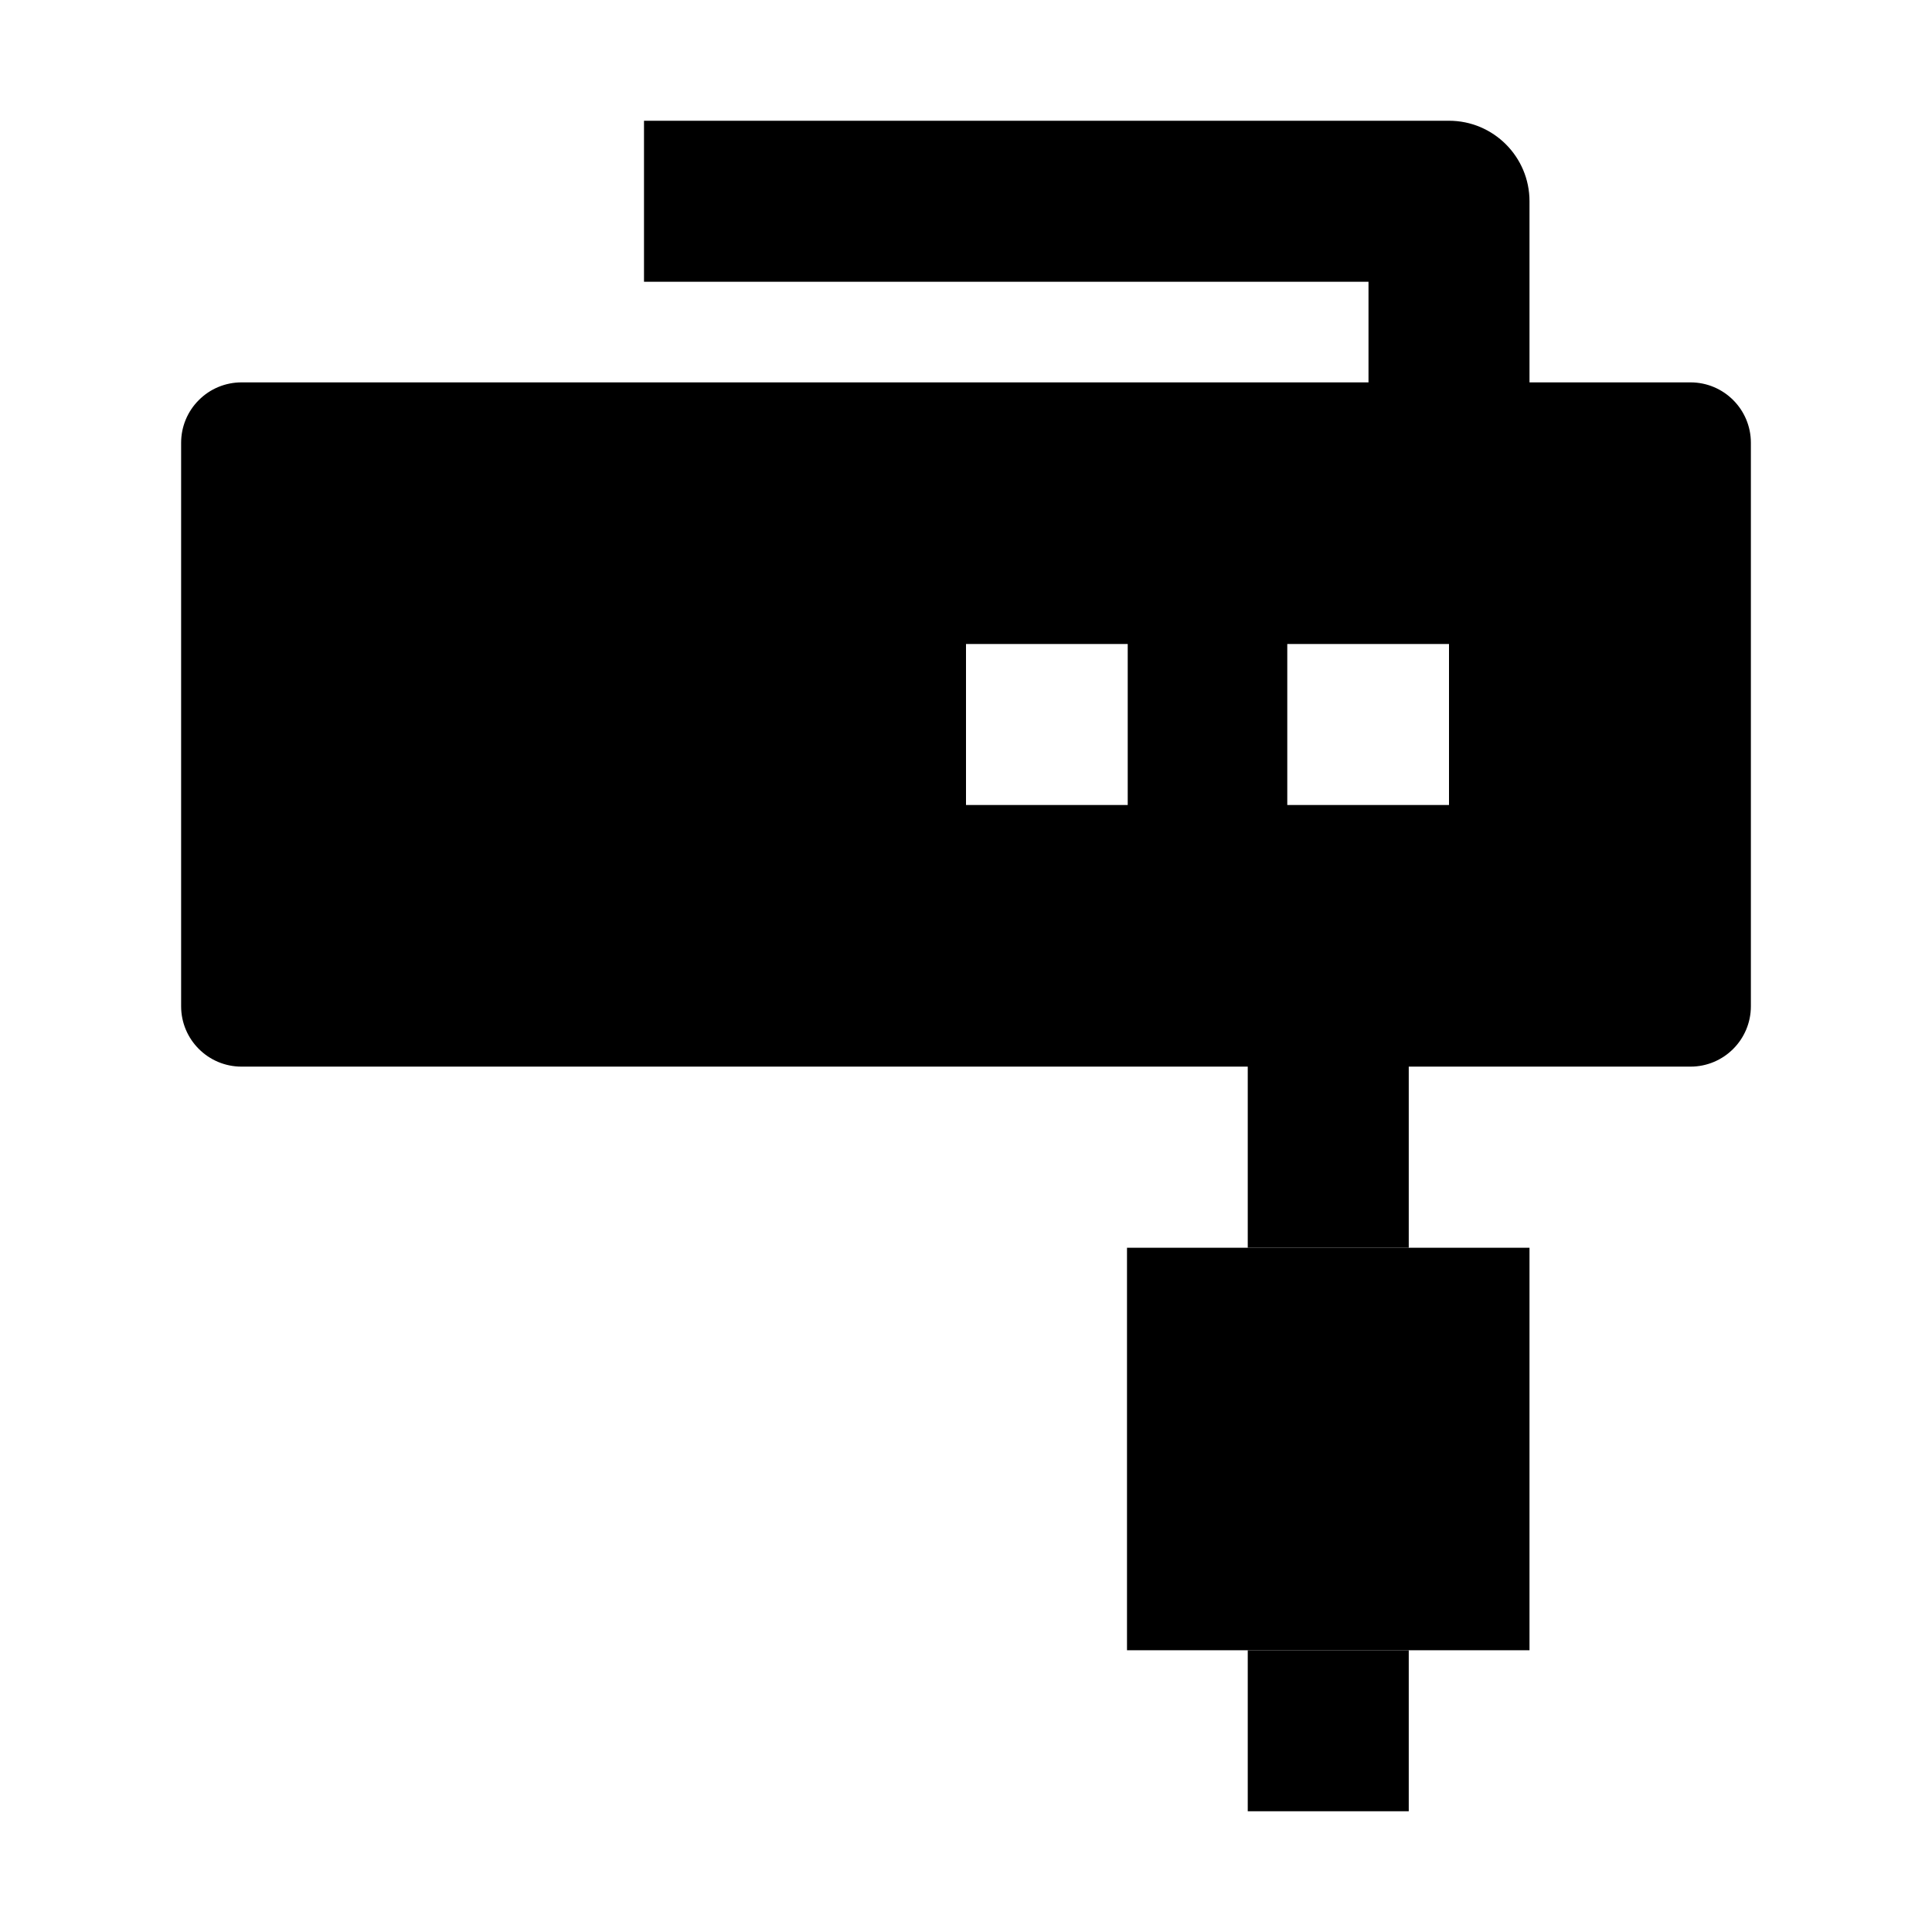 <svg width="24" height="24" viewBox="0 0 24 24" xmlns="http://www.w3.org/2000/svg">
    <path d="M19 15.5H14V20.5H19V15.5Z"/>
    <path fill-rule="evenodd" clip-rule="evenodd" d="M17.5 12.5V15.5H15.5V12.5H17.5ZM17.5 20.5V22.5H15.5V20.5H17.5Z"/>
    <path fill-rule="evenodd" clip-rule="evenodd" d="M8 1.5H18C18.552 1.5 19 1.948 19 2.5V5.5H17V3.5H8V1.5Z"/>
    <path fill-rule="evenodd" clip-rule="evenodd" d="M3 4.75C2.801 4.75 2.61 4.829 2.47 4.97C2.329 5.11 2.25 5.301 2.25 5.5L2.25 12.5C2.25 12.914 2.586 13.25 3 13.25L21 13.25C21.414 13.25 21.75 12.914 21.75 12.5V5.5C21.75 5.086 21.414 4.75 21 4.75L3 4.75ZM14.009 8L12 8V10H14.009V8ZM18 8H15.991V10H18V8Z"/>
</svg>

